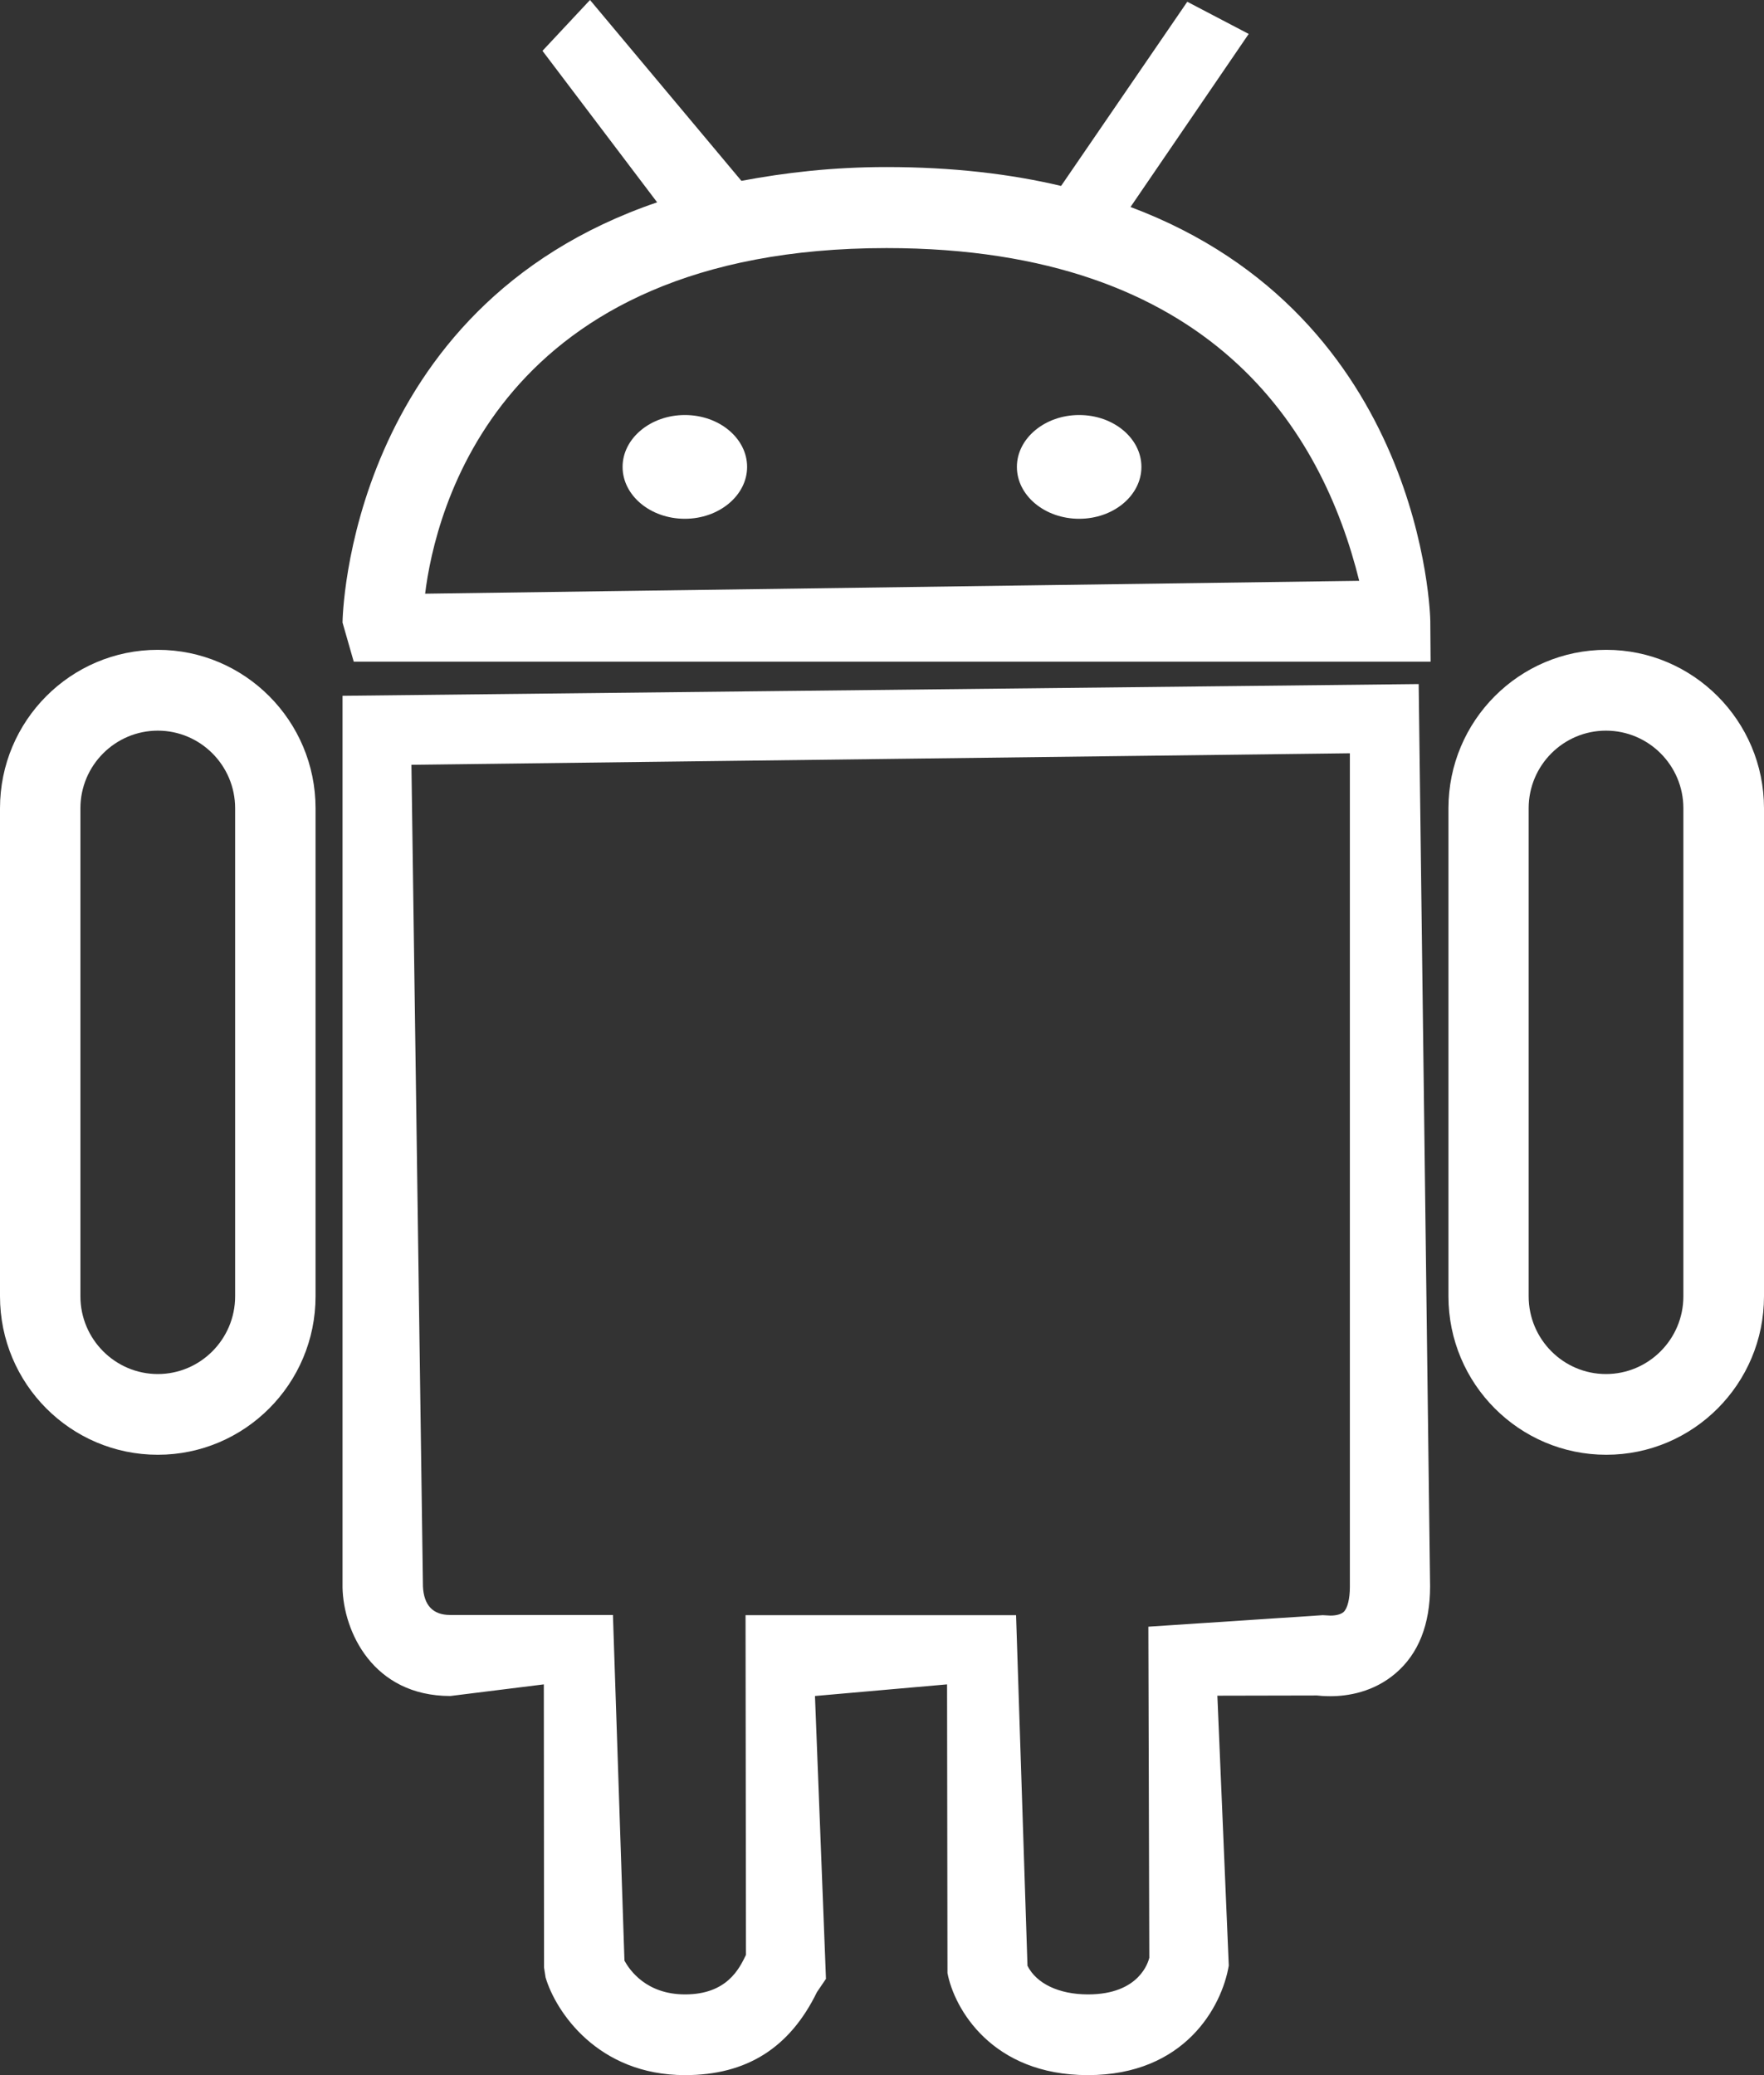 <?xml version="1.0" encoding="UTF-8"?>
<svg width="17px" height="20px" viewBox="0 0 17 20" version="1.1" xmlns="http://www.w3.org/2000/svg" xmlns:xlink="http://www.w3.org/1999/xlink">
    <rect x="0" y="0" width="17" height="20" fill="#333333" stroke="none"/>
    <!-- Generator: Sketch 52.4 (67378) - http://www.bohemiancoding.com/sketch -->
    <title>安卓</title>
    <desc>Created with Sketch.</desc>
    <g id="页面-1" stroke="none" stroke-width="1" fill="none" fill-rule="evenodd">
        <g id="下载页面" transform="translate(-68, -537)" fill="#FFFFFF">
            <g id="安卓" transform="translate(68, 537)">
                <path d="M1.521,6.263 C0.681,6.263 0,6.947 0,7.79 L0,12.494 C0,13.337 0.681,14.021 1.521,14.021 C2.359,14.021 3.041,13.337 3.041,12.494 L3.041,7.79 C3.041,6.947 2.359,6.263 1.521,6.263 Z M2.266,12.494 C2.266,12.907 1.931,13.243 1.521,13.243 C1.11,13.243 0.775,12.907 0.775,12.494 L0.775,7.79 C0.775,7.377 1.11,7.042 1.521,7.042 C1.931,7.042 2.266,7.377 2.266,7.79 L2.266,12.494 Z M3.301,6.706 L3.301,15.3 C3.309,15.721 3.592,16.346 4.34,16.346 L5.241,16.234 L5.243,18.963 L5.258,19.059 C5.354,19.384 5.758,20 6.602,20 C7.196,20 7.611,19.737 7.873,19.2 L7.96,19.072 L7.854,16.346 L9.127,16.234 L9.131,19.016 C9.195,19.356 9.557,20 10.484,20 C11.419,20 11.776,19.339 11.842,18.944 L11.732,16.343 L12.692,16.341 C12.709,16.343 12.754,16.348 12.82,16.348 C12.99,16.348 13.237,16.309 13.45,16.127 C13.672,15.937 13.782,15.655 13.782,15.289 L13.672,6.593 L3.301,6.706 Z M13.009,15.294 C13.009,15.409 12.986,15.503 12.948,15.537 C12.922,15.559 12.877,15.571 12.822,15.571 L12.747,15.567 L11.067,15.678 L11.076,18.869 C11.067,18.905 10.984,19.222 10.486,19.222 C10.203,19.222 9.988,19.117 9.902,18.946 L9.792,15.567 L7.185,15.567 L7.189,18.841 C7.125,18.974 7.006,19.222 6.602,19.222 C6.227,19.222 6.067,18.986 6.018,18.897 L5.907,15.565 L4.336,15.565 C4.172,15.565 4.084,15.471 4.076,15.289 L3.965,7.371 L13.009,7.26 L13.009,15.294 Z M10.895,1.995 L12.034,0.327 L11.442,0.017 L10.226,1.792 C9.736,1.676 9.178,1.61 8.544,1.61 C8.022,1.61 7.566,1.664 7.145,1.743 L5.686,0 L5.228,0.49 L6.333,1.95 C3.352,2.966 3.301,5.957 3.301,6 L3.409,6.377 L13.787,6.377 L13.784,5.985 C13.784,5.951 13.725,3.056 10.895,1.995 Z M4.097,5.722 C4.193,4.94 4.794,2.391 8.544,2.391 C11.685,2.391 12.741,4.155 13.099,5.598 L4.097,5.722 Z M15.48,6.263 C14.641,6.263 13.959,6.947 13.959,7.79 L13.959,12.494 C13.959,13.337 14.641,14.021 15.48,14.021 C16.319,14.021 17,13.337 17,12.494 L17,7.79 C17,6.947 16.316,6.263 15.48,6.263 Z M16.223,12.494 C16.223,12.907 15.888,13.243 15.477,13.243 C15.066,13.243 14.732,12.907 14.732,12.494 L14.732,7.79 C14.732,7.377 15.066,7.042 15.477,7.042 C15.888,7.042 16.223,7.377 16.223,7.79 L16.223,12.494 Z" id="Fill-1"></path>
                <path d="M6.6,5 C6.268,5 6,4.775 6,4.5 C6,4.225 6.27,4 6.6,4 C6.932,4 7.2,4.225 7.2,4.5 C7.2,4.775 6.93,5 6.6,5 Z M10.4,5 C10.068,5 9.8,4.775 9.8,4.5 C9.8,4.225 10.07,4 10.4,4 C10.732,4 11,4.225 11,4.5 C11,4.775 10.732,5 10.4,5 Z" id="Fill-2"></path>
            </g>
        </g>
    </g>
</svg>